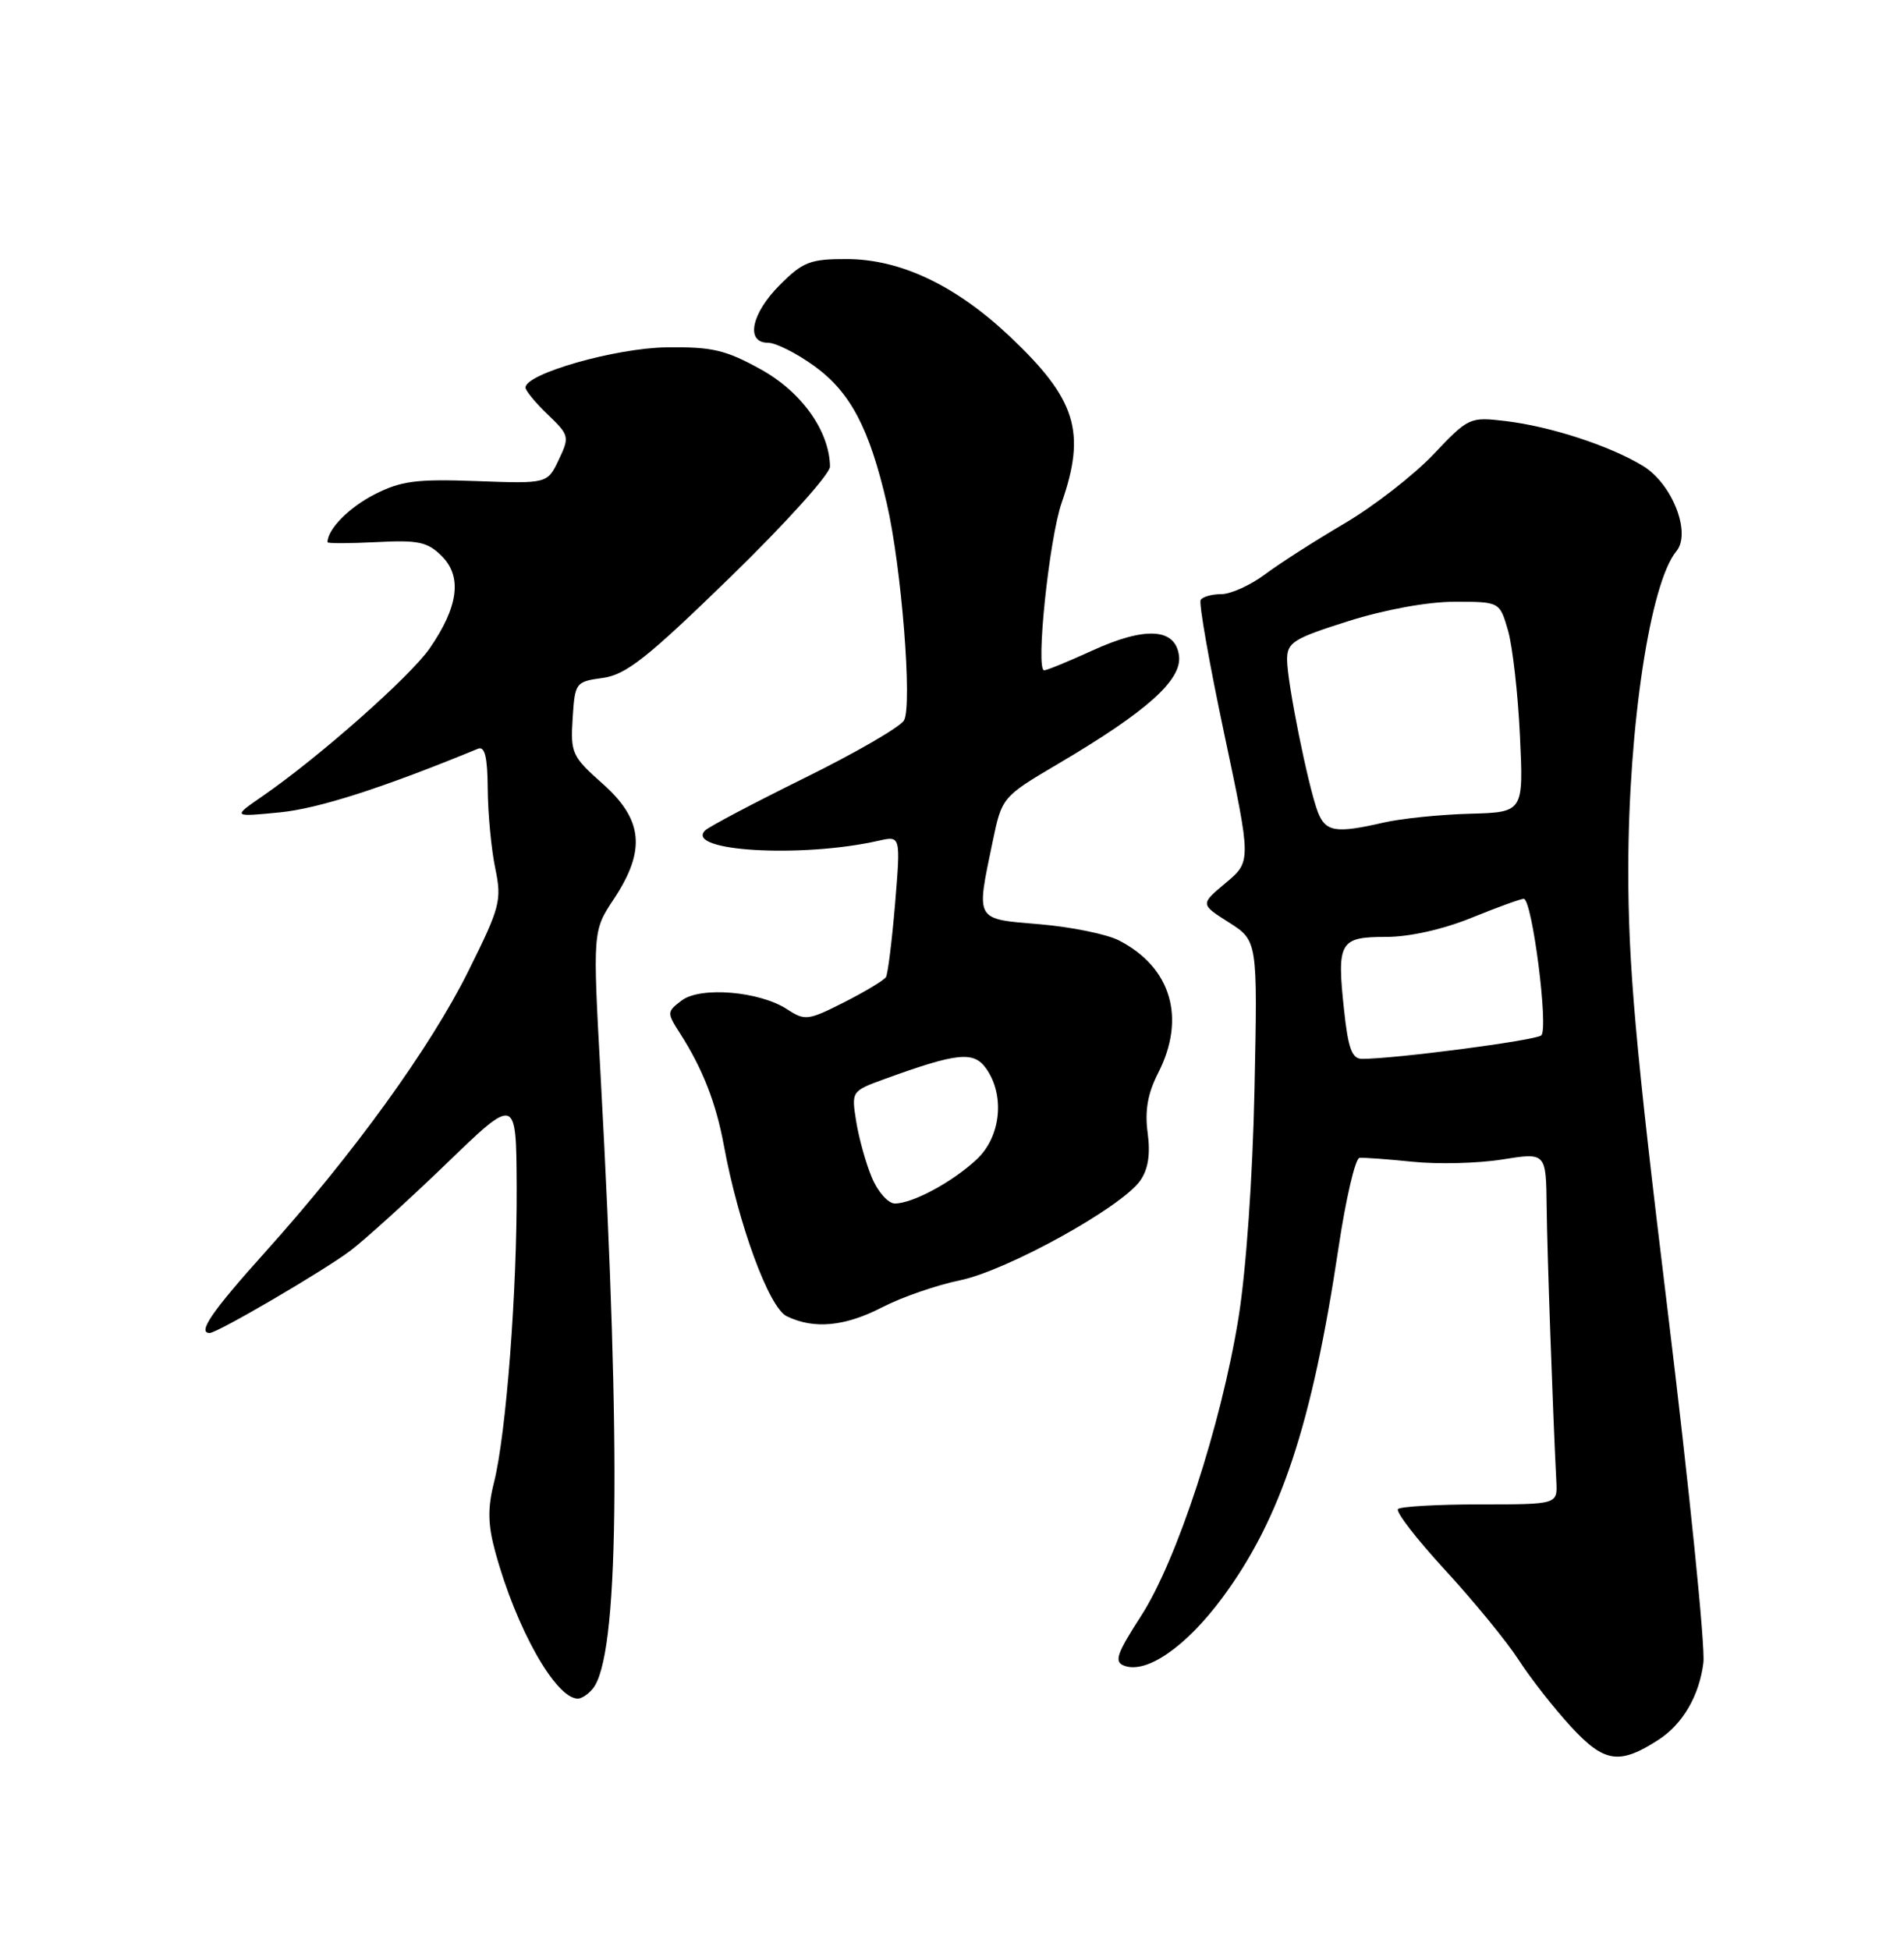 <?xml version="1.0" encoding="UTF-8" standalone="no"?>
<!DOCTYPE svg PUBLIC "-//W3C//DTD SVG 1.1//EN" "http://www.w3.org/Graphics/SVG/1.1/DTD/svg11.dtd" >
<svg xmlns="http://www.w3.org/2000/svg" xmlns:xlink="http://www.w3.org/1999/xlink" version="1.1" viewBox="0 0 250 256">
 <g >
 <path fill="currentColor"
d=" M 217.74 228.42 C 220.95 226.34 223.11 222.65 223.66 218.29 C 223.92 216.20 221.81 195.38 218.96 172.00 C 214.74 137.42 213.78 126.61 213.80 114.00 C 213.82 95.34 216.67 76.51 220.11 72.37 C 222.10 69.97 219.57 63.51 215.73 61.17 C 211.40 58.53 203.58 55.98 197.70 55.28 C 192.97 54.72 192.82 54.79 188.20 59.67 C 185.61 62.39 180.35 66.48 176.50 68.74 C 172.65 71.00 167.95 74.01 166.06 75.43 C 164.16 76.84 161.60 78.00 160.36 78.00 C 159.13 78.00 157.91 78.34 157.65 78.76 C 157.39 79.18 158.78 87.07 160.74 96.31 C 164.30 113.10 164.30 113.10 160.94 115.91 C 157.59 118.71 157.59 118.71 161.36 121.10 C 165.13 123.50 165.13 123.50 164.72 143.00 C 164.48 154.54 163.62 166.78 162.62 173.00 C 160.33 187.14 154.53 204.87 149.81 212.17 C 146.63 217.10 146.26 218.16 147.59 218.67 C 150.52 219.80 155.73 216.20 160.51 209.74 C 168.17 199.39 172.27 187.03 175.75 163.81 C 176.71 157.38 177.95 152.07 178.50 152.01 C 179.05 151.95 182.20 152.18 185.50 152.52 C 188.80 152.86 194.09 152.73 197.25 152.22 C 203.00 151.30 203.00 151.30 203.08 158.40 C 203.15 164.48 203.86 184.74 204.35 194.50 C 204.50 197.50 204.50 197.50 194.35 197.50 C 188.76 197.50 183.91 197.78 183.56 198.11 C 183.22 198.45 186.00 202.05 189.74 206.11 C 193.48 210.18 197.82 215.47 199.38 217.88 C 200.93 220.29 204.04 224.26 206.29 226.70 C 210.64 231.42 212.63 231.72 217.74 228.42 Z  M 77.82 221.71 C 81.25 217.59 81.59 191.06 78.87 141.36 C 77.82 122.22 77.82 122.22 80.61 118.01 C 84.83 111.63 84.44 107.61 79.14 102.90 C 75.11 99.33 74.90 98.87 75.19 94.31 C 75.49 89.60 75.58 89.49 79.15 89.00 C 82.20 88.58 84.99 86.38 95.90 75.76 C 103.11 68.75 108.99 62.23 108.98 61.26 C 108.92 56.60 105.27 51.47 99.91 48.50 C 95.26 45.93 93.51 45.52 87.50 45.60 C 80.78 45.70 69.00 49.06 69.00 50.88 C 69.00 51.29 70.32 52.89 71.93 54.43 C 74.75 57.14 74.80 57.34 73.36 60.37 C 71.87 63.50 71.87 63.50 62.58 63.16 C 54.68 62.87 52.66 63.13 49.17 64.91 C 45.82 66.62 43.01 69.48 43.00 71.18 C 43.00 71.36 45.88 71.35 49.42 71.17 C 54.94 70.88 56.14 71.14 58.02 73.02 C 60.71 75.71 60.18 79.69 56.41 85.13 C 53.84 88.83 41.88 99.41 34.50 104.50 C 30.50 107.26 30.50 107.26 36.75 106.65 C 41.83 106.15 50.26 103.44 62.75 98.30 C 63.66 97.92 64.01 99.36 64.04 103.64 C 64.07 106.86 64.51 111.53 65.03 114.00 C 65.90 118.21 65.68 119.08 61.49 127.50 C 56.50 137.54 46.43 151.47 34.75 164.46 C 27.82 172.17 25.88 175.00 27.53 175.00 C 28.54 175.00 42.51 166.83 46.00 164.20 C 47.92 162.74 53.61 157.59 58.64 152.74 C 67.78 143.91 67.78 143.91 67.84 155.71 C 67.91 169.39 66.46 188.28 64.86 194.63 C 64.01 198.01 64.05 200.15 65.04 203.77 C 67.77 213.78 72.96 223.00 75.88 223.00 C 76.36 223.00 77.24 222.42 77.82 221.71 Z  M 115.86 171.61 C 118.41 170.29 123.00 168.71 126.05 168.08 C 132.20 166.82 147.26 158.50 149.71 155.00 C 150.76 153.51 151.07 151.53 150.69 148.73 C 150.30 145.81 150.69 143.56 152.07 140.86 C 155.75 133.66 153.79 127.01 146.94 123.47 C 145.36 122.65 140.67 121.69 136.53 121.34 C 127.95 120.62 128.16 120.98 130.32 110.57 C 131.56 104.63 131.56 104.63 139.03 100.22 C 150.56 93.42 155.17 89.30 154.81 86.14 C 154.38 82.45 150.42 82.20 143.37 85.43 C 140.28 86.84 137.46 88.00 137.10 88.00 C 135.95 88.00 137.76 70.71 139.40 66.00 C 142.64 56.70 141.31 52.42 132.62 44.20 C 125.50 37.47 118.24 34.02 111.15 34.01 C 106.39 34.00 105.42 34.38 102.40 37.40 C 98.64 41.16 97.85 45.00 100.85 45.00 C 101.87 45.00 104.61 46.38 106.94 48.07 C 111.66 51.49 114.15 56.21 116.44 66.10 C 118.37 74.43 119.81 92.58 118.70 94.57 C 118.23 95.42 112.36 98.82 105.67 102.12 C 98.98 105.42 93.09 108.53 92.59 109.02 C 89.82 111.76 105.24 112.67 115.38 110.37 C 118.26 109.72 118.26 109.72 117.53 118.61 C 117.12 123.50 116.58 127.85 116.33 128.27 C 116.07 128.69 113.60 130.18 110.84 131.58 C 106.12 133.97 105.69 134.03 103.37 132.51 C 99.74 130.13 91.96 129.48 89.50 131.35 C 87.55 132.83 87.55 132.95 89.30 135.68 C 92.25 140.28 94.01 144.79 95.03 150.30 C 96.95 160.73 100.97 171.68 103.30 172.80 C 106.89 174.54 110.94 174.15 115.86 171.61 Z  M 176.47 132.52 C 175.52 123.66 175.90 123.00 181.99 123.00 C 185.07 123.00 189.44 122.02 193.19 120.50 C 196.58 119.12 199.67 118.00 200.07 118.00 C 201.17 118.00 203.36 135.06 202.37 135.93 C 201.60 136.60 183.11 139.02 178.83 139.01 C 177.51 139.00 177.01 137.63 176.47 132.52 Z  M 173.03 106.59 C 171.75 103.20 169.00 89.58 169.00 86.59 C 169.00 84.34 169.81 83.83 177.05 81.54 C 181.89 80.02 187.46 79.00 191.00 79.00 C 196.91 79.00 196.91 79.00 198.00 82.75 C 198.60 84.81 199.31 91.03 199.57 96.57 C 200.05 106.64 200.05 106.64 192.95 106.83 C 189.04 106.94 183.97 107.46 181.67 107.99 C 175.38 109.44 174.04 109.22 173.03 106.59 Z  M 114.48 154.60 C 113.69 152.73 112.77 149.41 112.42 147.22 C 111.79 143.26 111.80 143.24 116.14 141.66 C 125.73 138.18 127.86 137.96 129.50 140.30 C 131.98 143.84 131.41 149.24 128.25 152.20 C 125.08 155.17 119.83 158.00 117.50 158.00 C 116.62 158.00 115.26 156.47 114.48 154.60 Z "/>
</g>
</svg>